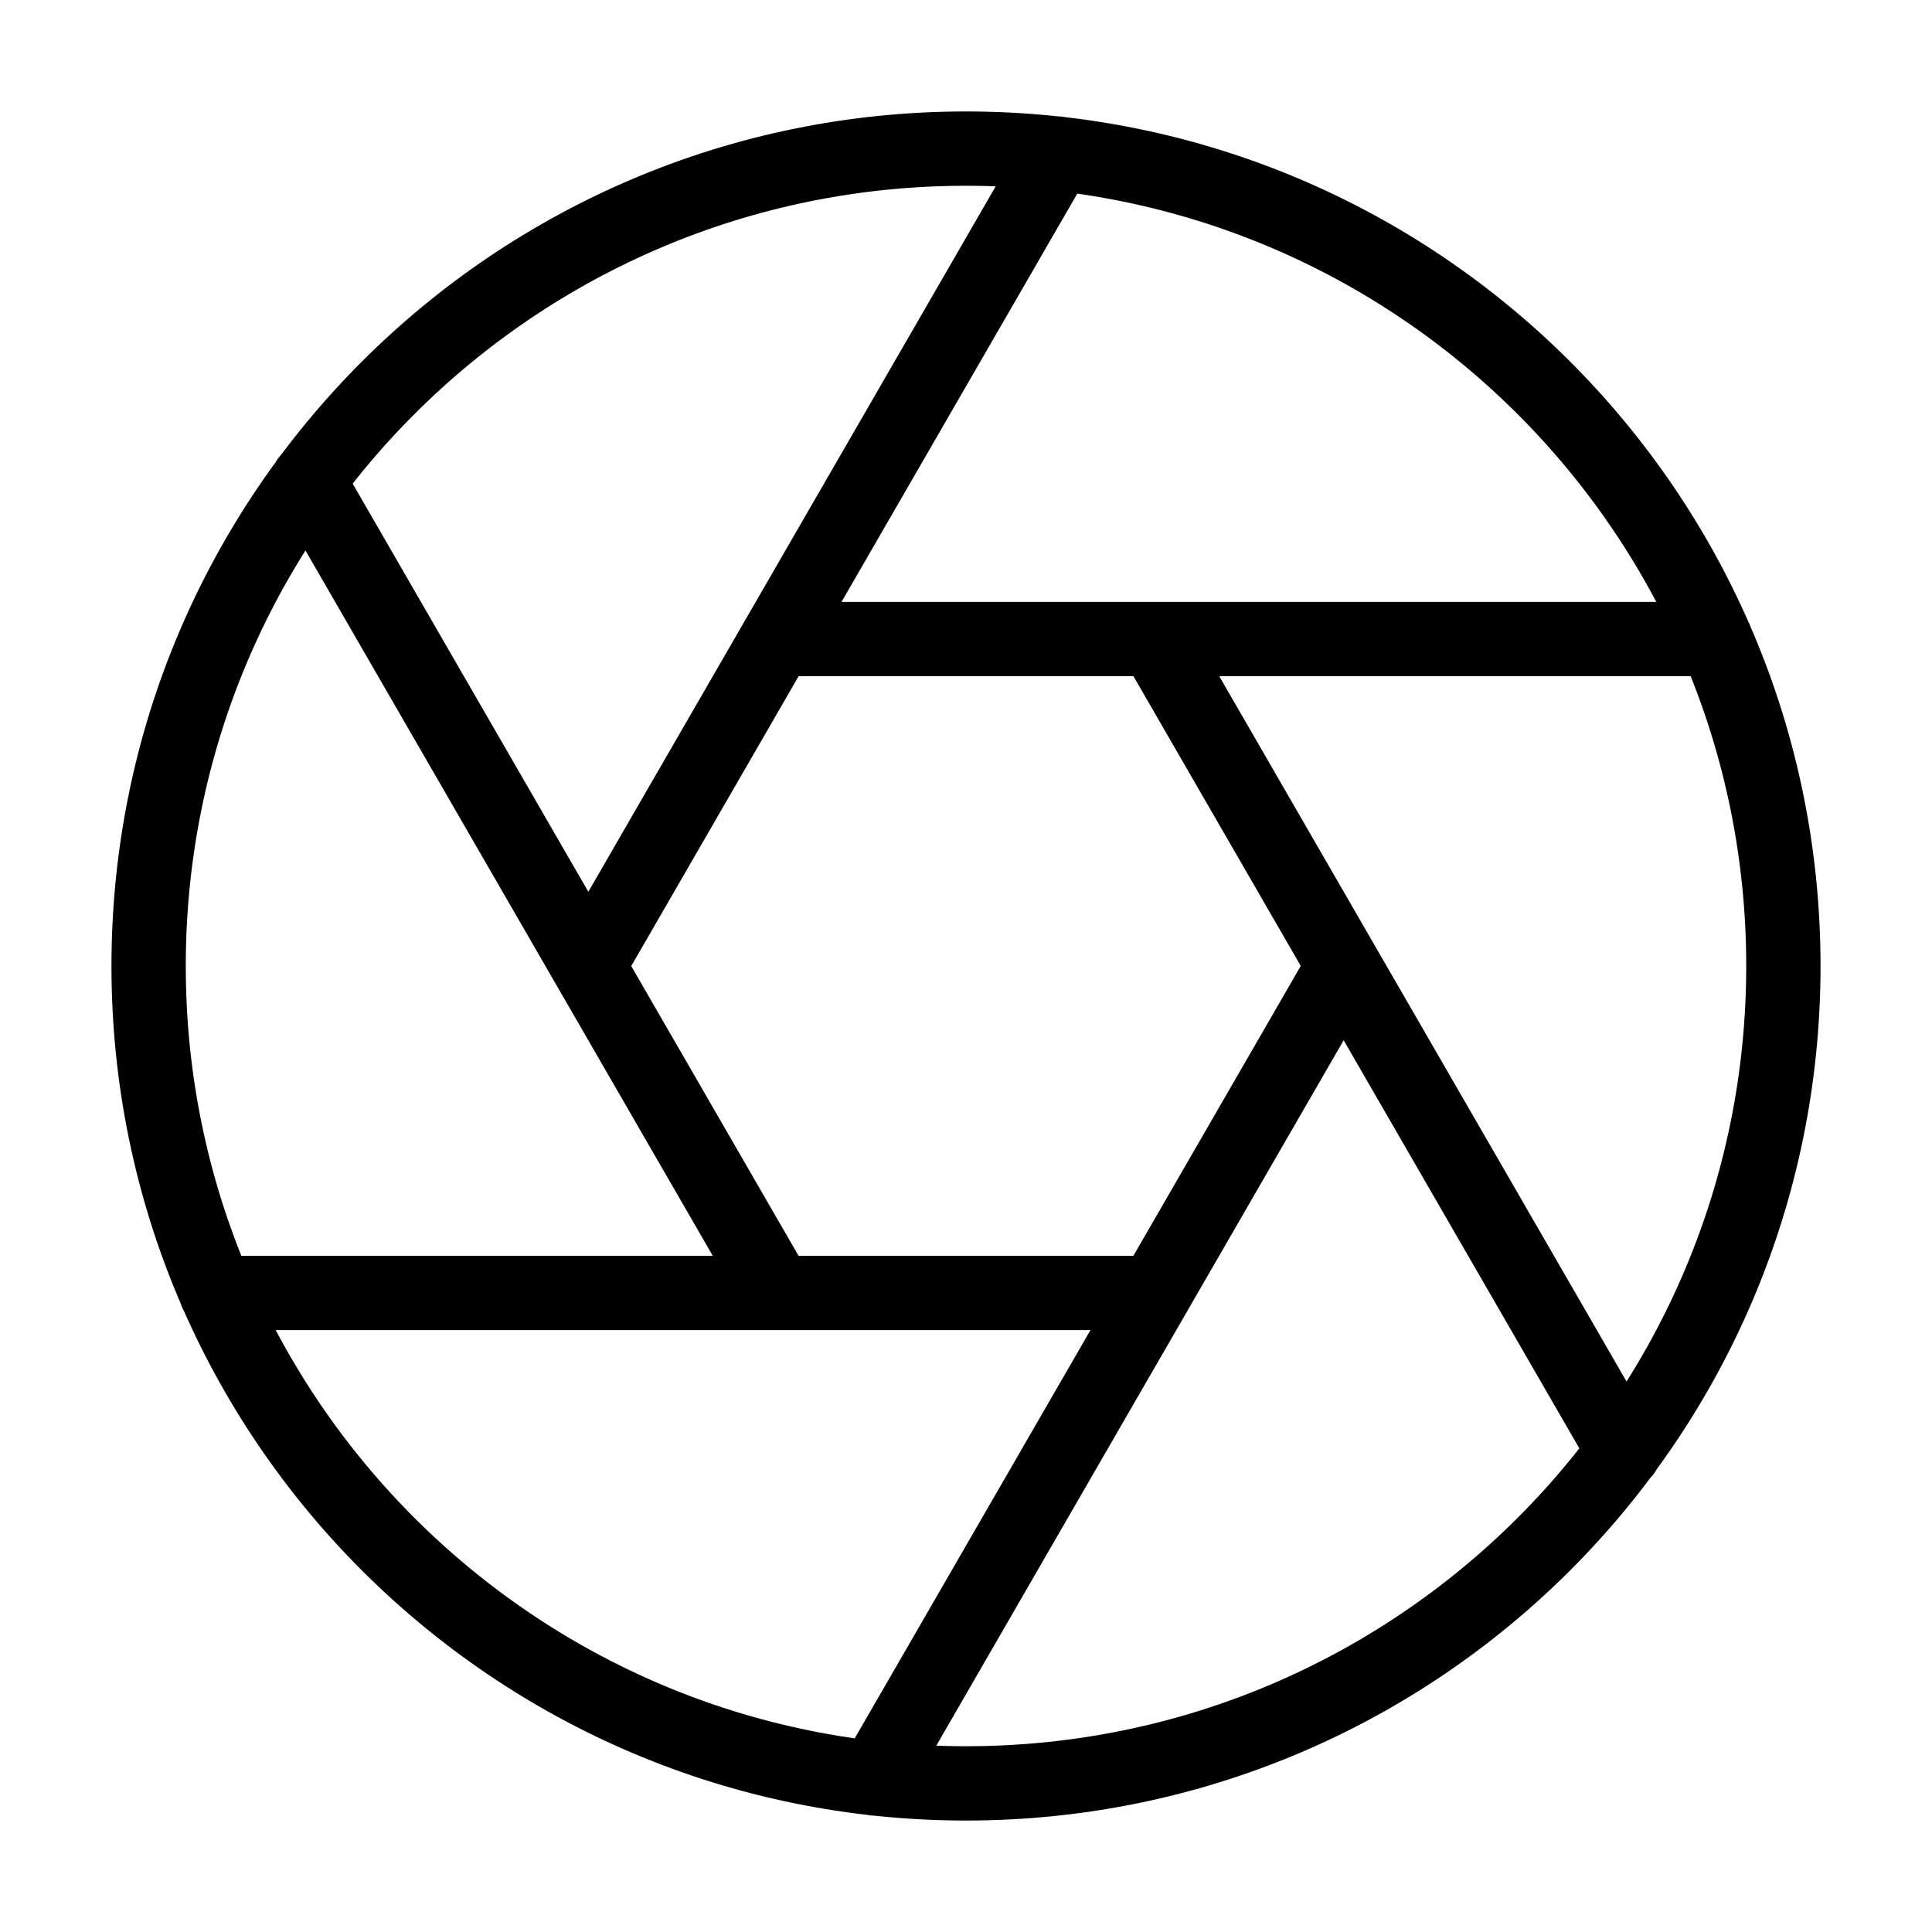 <svg width="13" height="13" viewBox="0 0 13 13" fill="none" xmlns="http://www.w3.org/2000/svg">
<path d="M7.771 4.3L10.928 9.767M5.229 4.3H11.543M3.959 6.5L7.116 1.033M5.229 8.7L2.072 3.233M7.771 8.7H1.456M9.041 6.5L5.884 11.967M12 6.5C12 9.538 9.538 12 6.5 12C3.462 12 1 9.538 1 6.5C1 3.462 3.462 1 6.5 1C9.538 1 12 3.462 12 6.5Z" stroke="currentColor" stroke-width="0.5" stroke-linecap="round" stroke-linejoin="round"/>
</svg>
